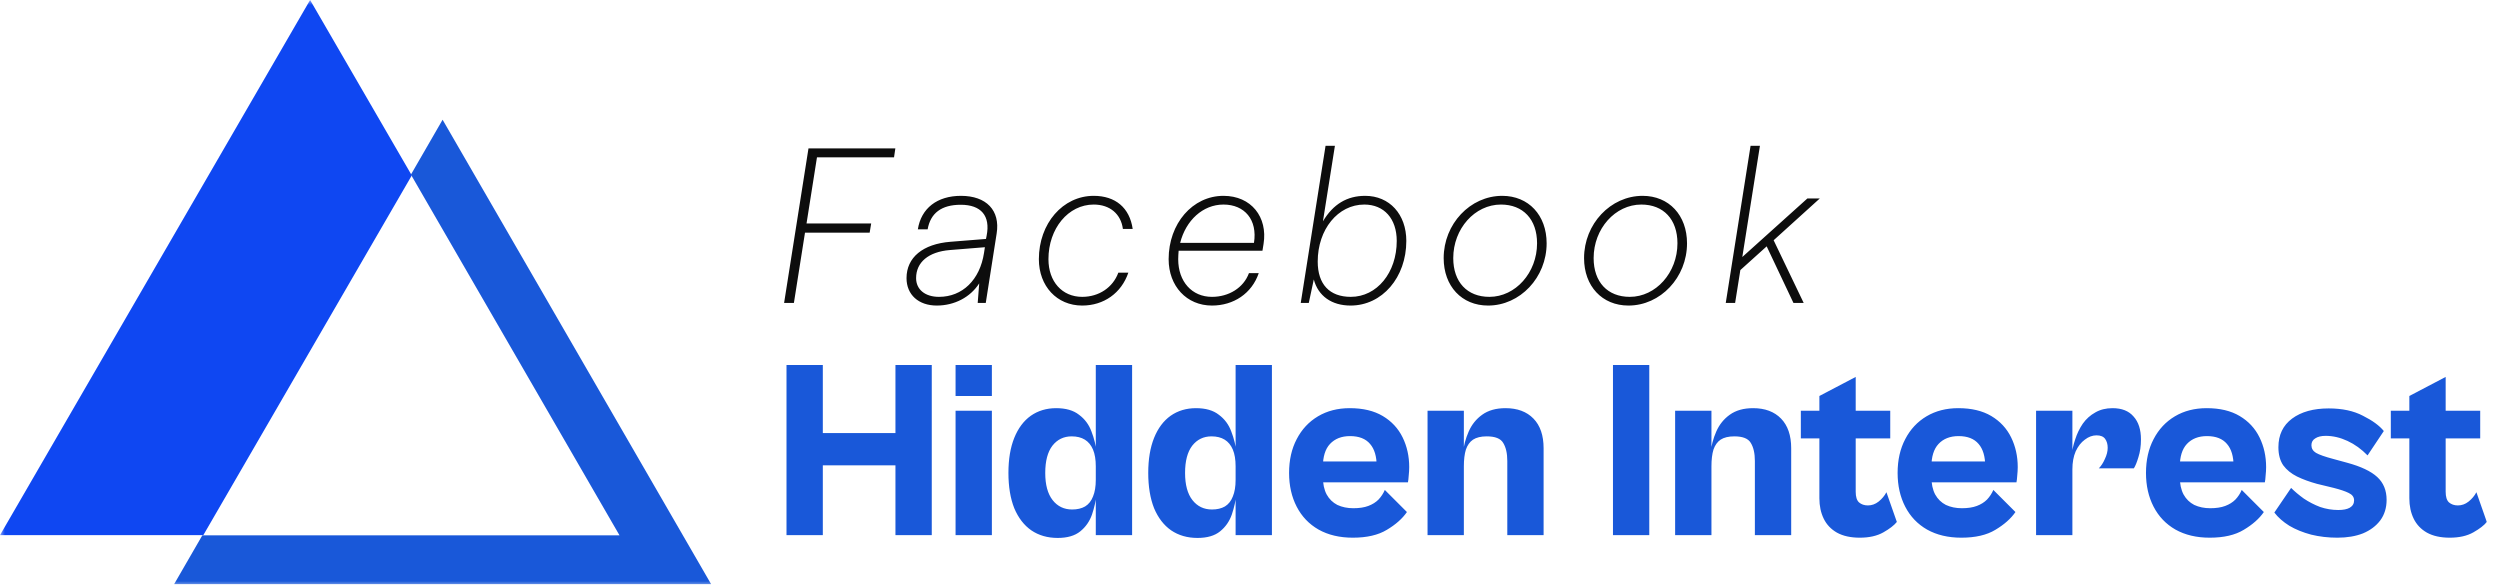 <svg width="256" height="60" viewBox="0 0 256 60" fill="none" xmlns="http://www.w3.org/2000/svg">
<g clip-path="url(#clip0_370_4097)">
<mask id="mask0_370_4097" style="mask-type:luminance" maskUnits="userSpaceOnUse" x="0" y="0" width="256" height="60">
<path d="M255.046 0H0V60H255.046V0Z" fill="white"/>
</mask>
<g mask="url(#mask0_370_4097)">
<path d="M89.053 23.822H82.432L81.295 31.022H80.292L82.789 15.195H91.683L91.549 16.109H83.658L82.588 22.885H89.209L89.053 23.822ZM95.927 31.289C94.054 31.289 92.828 30.175 92.828 28.48C92.828 26.363 94.5 24.981 97.331 24.758L100.964 24.468L101.031 24.134C101.432 22.105 100.474 20.968 98.379 20.968C96.417 20.968 95.28 21.815 94.99 23.487H93.987C94.322 21.325 95.971 20.054 98.401 20.054C101.009 20.054 102.436 21.548 102.057 23.911L100.942 31.022H100.117L100.273 29.015C99.359 30.442 97.732 31.289 95.927 31.289ZM96.15 30.398C98.557 30.398 100.34 28.659 100.764 25.895L100.853 25.315L97.264 25.605C95.079 25.783 93.809 26.853 93.809 28.48C93.809 29.64 94.723 30.398 96.15 30.398ZM106.38 26.541C106.38 22.885 108.832 20.054 111.997 20.054C114.226 20.054 115.675 21.28 115.987 23.443H114.984C114.784 21.905 113.647 20.946 111.997 20.946C109.389 20.946 107.361 23.398 107.361 26.541C107.361 28.837 108.765 30.398 110.816 30.398C112.532 30.398 113.959 29.439 114.516 27.923H115.542C114.828 30.018 113.023 31.289 110.816 31.289C108.23 31.289 106.38 29.305 106.38 26.541ZM124.104 31.289C121.518 31.289 119.668 29.305 119.668 26.541C119.668 22.885 122.12 20.054 125.285 20.054C128.116 20.054 129.832 22.217 129.387 24.981L129.275 25.672H120.693C120.671 25.962 120.648 26.251 120.648 26.541C120.648 28.837 122.053 30.398 124.104 30.398C125.82 30.398 127.336 29.483 127.893 27.968H128.896C128.183 30.063 126.31 31.289 124.104 31.289ZM125.285 20.946C123.167 20.946 121.429 22.573 120.849 24.869H128.406C128.785 22.506 127.447 20.946 125.285 20.946ZM134.02 31.022H133.196L135.737 14.928H136.695L135.469 22.663C136.517 20.901 137.944 20.054 139.794 20.054C142.29 20.054 144.007 21.949 144.007 24.669C144.007 28.414 141.533 31.289 138.3 31.289C136.361 31.289 134.979 30.308 134.533 28.614L134.02 31.022ZM134.934 26.786C134.934 29.105 136.138 30.398 138.323 30.398C140.998 30.398 143.026 27.923 143.026 24.669C143.026 22.395 141.733 20.946 139.705 20.946C137.007 20.946 134.934 23.487 134.934 26.786ZM147.832 26.43C147.832 22.93 150.551 20.054 153.828 20.054C156.525 20.054 158.375 22.038 158.375 24.914C158.375 28.414 155.656 31.289 152.379 31.289C149.682 31.289 147.832 29.305 147.832 26.43ZM148.813 26.43C148.813 28.882 150.239 30.398 152.513 30.398C155.188 30.398 157.395 27.923 157.395 24.914C157.395 22.462 155.968 20.946 153.694 20.946C151.019 20.946 148.813 23.42 148.813 26.43ZM162.208 26.43C162.208 22.93 164.927 20.054 168.204 20.054C170.901 20.054 172.751 22.038 172.751 24.914C172.751 28.414 170.032 31.289 166.755 31.289C164.058 31.289 162.208 29.305 162.208 26.43ZM163.188 26.43C163.188 28.882 164.615 30.398 166.889 30.398C169.564 30.398 171.771 27.923 171.771 24.914C171.771 22.462 170.344 20.946 168.07 20.946C165.395 20.946 163.188 23.42 163.188 26.43ZM177.676 31.022H176.717L179.259 14.928H180.217L178.412 26.318L185.077 20.322H186.347L181.621 24.602L184.698 31.022H183.65L180.908 25.226L178.211 27.656L177.676 31.022Z" fill="#0D0D0D"/>
<path d="M95.413 54.799H91.694V37.375H95.413V54.799ZM84.257 54.799H80.538V37.375H84.257V54.799ZM93.229 47.647H82.228V44.345H93.229V47.647ZM101.568 40.548H97.85V37.375H101.568V40.548ZM101.568 54.799H97.85V42.056H101.568V54.799ZM108.308 55.085C107.268 55.085 106.366 54.825 105.603 54.305C104.858 53.785 104.277 53.031 103.861 52.042C103.462 51.037 103.263 49.832 103.263 48.428C103.263 47.023 103.462 45.827 103.861 44.839C104.26 43.85 104.823 43.096 105.551 42.576C106.297 42.056 107.163 41.796 108.152 41.796C109.14 41.796 109.92 42.021 110.492 42.472C111.082 42.906 111.507 43.478 111.767 44.189C112.044 44.9 112.226 45.645 112.313 46.425L112.209 47.752C112.209 47.058 112.113 46.486 111.923 46.035C111.732 45.584 111.455 45.246 111.09 45.021C110.726 44.795 110.275 44.683 109.738 44.683C108.923 44.683 108.264 45.004 107.762 45.645C107.276 46.286 107.033 47.214 107.033 48.428C107.033 49.641 107.285 50.569 107.788 51.21C108.29 51.852 108.958 52.172 109.79 52.172C110.31 52.172 110.752 52.069 111.116 51.86C111.481 51.635 111.749 51.297 111.923 50.846C112.113 50.395 112.209 49.823 112.209 49.13L112.313 50.456C112.226 51.236 112.061 51.982 111.819 52.693C111.576 53.386 111.177 53.958 110.622 54.409C110.067 54.86 109.296 55.085 108.308 55.085ZM115.928 54.799H112.209V37.375H115.928V54.799ZM122.625 55.085C121.585 55.085 120.684 54.825 119.921 54.305C119.175 53.785 118.595 53.031 118.178 52.042C117.78 51.037 117.58 49.832 117.58 48.428C117.58 47.023 117.78 45.827 118.178 44.839C118.577 43.85 119.141 43.096 119.869 42.576C120.614 42.056 121.481 41.796 122.469 41.796C123.458 41.796 124.238 42.021 124.81 42.472C125.399 42.906 125.824 43.478 126.084 44.189C126.362 44.9 126.544 45.645 126.63 46.425L126.526 47.752C126.526 47.058 126.431 46.486 126.24 46.035C126.05 45.584 125.772 45.246 125.408 45.021C125.044 44.795 124.593 44.683 124.056 44.683C123.241 44.683 122.582 45.004 122.079 45.645C121.594 46.286 121.351 47.214 121.351 48.428C121.351 49.641 121.602 50.569 122.105 51.21C122.608 51.852 123.276 52.172 124.108 52.172C124.628 52.172 125.07 52.069 125.434 51.86C125.798 51.635 126.067 51.297 126.24 50.846C126.431 50.395 126.526 49.823 126.526 49.13L126.63 50.456C126.544 51.236 126.379 51.982 126.136 52.693C125.894 53.386 125.495 53.958 124.94 54.409C124.385 54.86 123.614 55.085 122.625 55.085ZM130.245 54.799H126.526V37.375H130.245V54.799ZM138.529 55.059C137.177 55.059 136.007 54.782 135.019 54.227C134.048 53.672 133.302 52.892 132.782 51.886C132.262 50.881 132.002 49.728 132.002 48.428C132.002 47.11 132.262 45.957 132.782 44.969C133.302 43.963 134.03 43.183 134.967 42.628C135.903 42.073 136.986 41.796 138.217 41.796C139.57 41.796 140.697 42.065 141.598 42.602C142.5 43.14 143.176 43.868 143.627 44.787C144.077 45.706 144.303 46.72 144.303 47.83C144.303 48.107 144.285 48.402 144.251 48.714C144.233 49.008 144.207 49.234 144.173 49.39H134.654V47.257H141.572L140.974 47.752C140.974 46.746 140.749 45.983 140.298 45.463C139.847 44.925 139.162 44.657 138.243 44.657C137.376 44.657 136.692 44.925 136.189 45.463C135.703 45.983 135.461 46.772 135.461 47.83V48.792C135.461 49.537 135.591 50.153 135.851 50.638C136.111 51.106 136.475 51.462 136.943 51.704C137.428 51.93 137.975 52.042 138.581 52.042C139.188 52.042 139.7 51.965 140.116 51.808C140.532 51.652 140.879 51.436 141.156 51.158C141.433 50.864 141.65 50.534 141.806 50.17L144.069 52.433C143.601 53.109 142.916 53.716 142.014 54.253C141.13 54.79 139.968 55.059 138.529 55.059ZM158.065 54.799H154.347V47.205C154.347 46.425 154.208 45.81 153.93 45.359C153.67 44.908 153.107 44.683 152.24 44.683C151.65 44.683 151.182 44.795 150.836 45.021C150.506 45.246 150.264 45.584 150.108 46.035C149.969 46.486 149.899 47.058 149.899 47.752L149.795 46.425C149.882 45.645 150.081 44.9 150.394 44.189C150.706 43.478 151.165 42.906 151.772 42.472C152.396 42.021 153.194 41.796 154.164 41.796C155.378 41.796 156.332 42.151 157.025 42.862C157.719 43.573 158.065 44.587 158.065 45.905V54.799ZM149.899 54.799H146.181V42.056H149.899V54.799ZM168.886 54.799H165.168V37.375H168.886V54.799ZM183.418 54.799H179.699V47.205C179.699 46.425 179.561 45.81 179.283 45.359C179.023 44.908 178.46 44.683 177.593 44.683C177.003 44.683 176.535 44.795 176.189 45.021C175.859 45.246 175.616 45.584 175.46 46.035C175.322 46.486 175.252 47.058 175.252 47.752L175.148 46.425C175.235 45.645 175.434 44.9 175.746 44.189C176.059 43.478 176.518 42.906 177.125 42.472C177.749 42.021 178.546 41.796 179.517 41.796C180.731 41.796 181.685 42.151 182.378 42.862C183.071 43.573 183.418 44.587 183.418 45.905V54.799ZM175.252 54.799H171.533V42.056H175.252V54.799ZM190.44 55.059C189.504 55.059 188.723 54.886 188.099 54.539C187.492 54.192 187.04 53.716 186.747 53.109C186.452 52.502 186.305 51.808 186.305 51.028V40.548L190.024 38.597V50.352C190.024 50.872 190.135 51.236 190.362 51.444C190.603 51.652 190.908 51.756 191.272 51.756C191.669 51.756 192.034 51.626 192.364 51.366C192.71 51.089 192.979 50.768 193.17 50.404L194.237 53.447C193.958 53.794 193.499 54.149 192.858 54.513C192.216 54.877 191.409 55.059 190.44 55.059ZM193.561 44.891H184.406V42.056H193.561V44.891ZM200.842 55.059C199.49 55.059 198.32 54.782 197.331 54.227C196.36 53.672 195.615 52.892 195.095 51.886C194.575 50.881 194.315 49.728 194.315 48.428C194.315 47.11 194.575 45.957 195.095 44.969C195.615 43.963 196.343 43.183 197.279 42.628C198.216 42.073 199.299 41.796 200.53 41.796C201.882 41.796 203.008 42.065 203.911 42.602C204.812 43.14 205.488 43.868 205.939 44.787C206.389 45.706 206.616 46.72 206.616 47.83C206.616 48.107 206.597 48.402 206.564 48.714C206.545 49.008 206.519 49.234 206.486 49.39H196.967V47.257H203.885L203.287 47.752C203.287 46.746 203.06 45.983 202.611 45.463C202.159 44.925 201.474 44.657 200.556 44.657C199.689 44.657 199.003 44.925 198.502 45.463C198.015 45.983 197.774 46.772 197.774 47.83V48.792C197.774 49.537 197.904 50.153 198.164 50.638C198.424 51.106 198.788 51.462 199.256 51.704C199.741 51.93 200.287 52.042 200.894 52.042C201.5 52.042 202.013 51.965 202.429 51.808C202.845 51.652 203.19 51.436 203.469 51.158C203.746 50.864 203.963 50.534 204.119 50.17L206.382 52.433C205.913 53.109 205.228 53.716 204.327 54.253C203.443 54.79 202.28 55.059 200.842 55.059ZM212.213 54.799H208.494V42.056H212.213V54.799ZM212.213 48.063L212.108 46.737C212.177 46.148 212.307 45.567 212.499 44.995C212.688 44.405 212.948 43.868 213.279 43.382C213.624 42.897 214.05 42.516 214.553 42.238C215.055 41.943 215.645 41.796 216.322 41.796C217.274 41.796 217.993 42.082 218.48 42.654C218.982 43.209 219.234 43.989 219.234 44.995C219.234 45.671 219.147 46.278 218.974 46.815C218.818 47.335 218.662 47.717 218.506 47.959H214.917C215.159 47.717 215.367 47.396 215.541 46.997C215.731 46.599 215.827 46.217 215.827 45.853C215.827 45.489 215.74 45.186 215.567 44.943C215.393 44.7 215.099 44.579 214.683 44.579C214.267 44.579 213.868 44.726 213.487 45.021C213.104 45.298 212.792 45.697 212.551 46.217C212.324 46.737 212.213 47.353 212.213 48.063ZM226.276 55.059C224.924 55.059 223.754 54.782 222.765 54.227C221.796 53.672 221.049 52.892 220.529 51.886C220.009 50.881 219.749 49.728 219.749 48.428C219.749 47.11 220.009 45.957 220.529 44.969C221.049 43.963 221.777 43.183 222.713 42.628C223.65 42.073 224.734 41.796 225.964 41.796C227.317 41.796 228.444 42.065 229.345 42.602C230.248 43.14 230.924 43.868 231.374 44.787C231.825 45.706 232.05 46.72 232.05 47.83C232.05 48.107 232.033 48.402 231.998 48.714C231.981 49.008 231.955 49.234 231.92 49.39H222.401V47.257H229.319L228.721 47.752C228.721 46.746 228.496 45.983 228.045 45.463C227.595 44.925 226.91 44.657 225.99 44.657C225.125 44.657 224.439 44.925 223.936 45.463C223.451 45.983 223.208 46.772 223.208 47.83V48.792C223.208 49.537 223.338 50.153 223.598 50.638C223.858 51.106 224.222 51.462 224.69 51.704C225.177 51.93 225.723 52.042 226.328 52.042C226.936 52.042 227.447 51.965 227.863 51.808C228.279 51.652 228.626 51.436 228.903 51.158C229.182 50.864 229.397 50.534 229.553 50.17L231.816 52.433C231.348 53.109 230.664 53.716 229.761 54.253C228.877 54.79 227.716 55.059 226.276 55.059ZM239.343 55.059C238.406 55.059 237.515 54.955 236.664 54.747C235.815 54.522 235.07 54.218 234.427 53.837C233.787 53.438 233.276 52.987 232.893 52.485L234.609 49.962C234.974 50.326 235.408 50.69 235.91 51.054C236.43 51.401 236.985 51.687 237.574 51.913C238.182 52.12 238.806 52.224 239.447 52.224C239.95 52.224 240.34 52.147 240.617 51.99C240.912 51.817 241.059 51.566 241.059 51.236C241.059 50.907 240.877 50.655 240.513 50.482C240.167 50.309 239.655 50.135 238.978 49.962L237.262 49.546C236.5 49.338 235.815 49.087 235.208 48.792C234.619 48.497 234.151 48.116 233.803 47.647C233.474 47.162 233.309 46.547 233.309 45.801C233.309 44.535 233.777 43.556 234.713 42.862C235.65 42.169 236.898 41.822 238.458 41.822C239.846 41.822 241.016 42.073 241.969 42.576C242.941 43.062 243.652 43.582 244.102 44.137L242.437 46.633C241.813 45.992 241.13 45.498 240.383 45.151C239.638 44.804 238.893 44.631 238.146 44.631C237.697 44.631 237.34 44.718 237.08 44.891C236.82 45.047 236.69 45.281 236.69 45.593C236.69 45.922 236.846 46.182 237.158 46.373C237.489 46.564 238.078 46.772 238.926 46.997L240.357 47.387C241.761 47.769 242.785 48.254 243.426 48.844C244.068 49.433 244.388 50.213 244.388 51.184C244.388 51.999 244.172 52.701 243.738 53.291C243.305 53.863 242.716 54.305 241.969 54.617C241.224 54.912 240.349 55.059 239.343 55.059ZM250.852 55.059C249.916 55.059 249.136 54.886 248.512 54.539C247.906 54.192 247.455 53.716 247.159 53.109C246.866 52.502 246.717 51.808 246.717 51.028V40.548L250.436 38.597V50.352C250.436 50.872 250.549 51.236 250.774 51.444C251.017 51.652 251.32 51.756 251.684 51.756C252.084 51.756 252.448 51.626 252.777 51.366C253.124 51.089 253.393 50.768 253.583 50.404L254.649 53.447C254.372 53.794 253.913 54.149 253.271 54.513C252.63 54.877 251.824 55.059 250.852 55.059ZM253.973 44.891H244.819V42.056H253.973V44.891Z" fill="#1958D9"/>
<path d="M42.167 17.965L20.82 54.799H0L31.754 0L42.167 17.965Z" fill="#0F47F2"/>
<path d="M72.817 59.814H17.833L20.717 54.821H63.439L42.078 17.879L45.322 12.26L72.817 59.814Z" fill="#1958D9"/>
</g>
</g>
<defs>
<clipPath id="clip0_370_4097">
<rect width="255.046" height="60" fill="white"/>
</clipPath>
</defs>
</svg>
